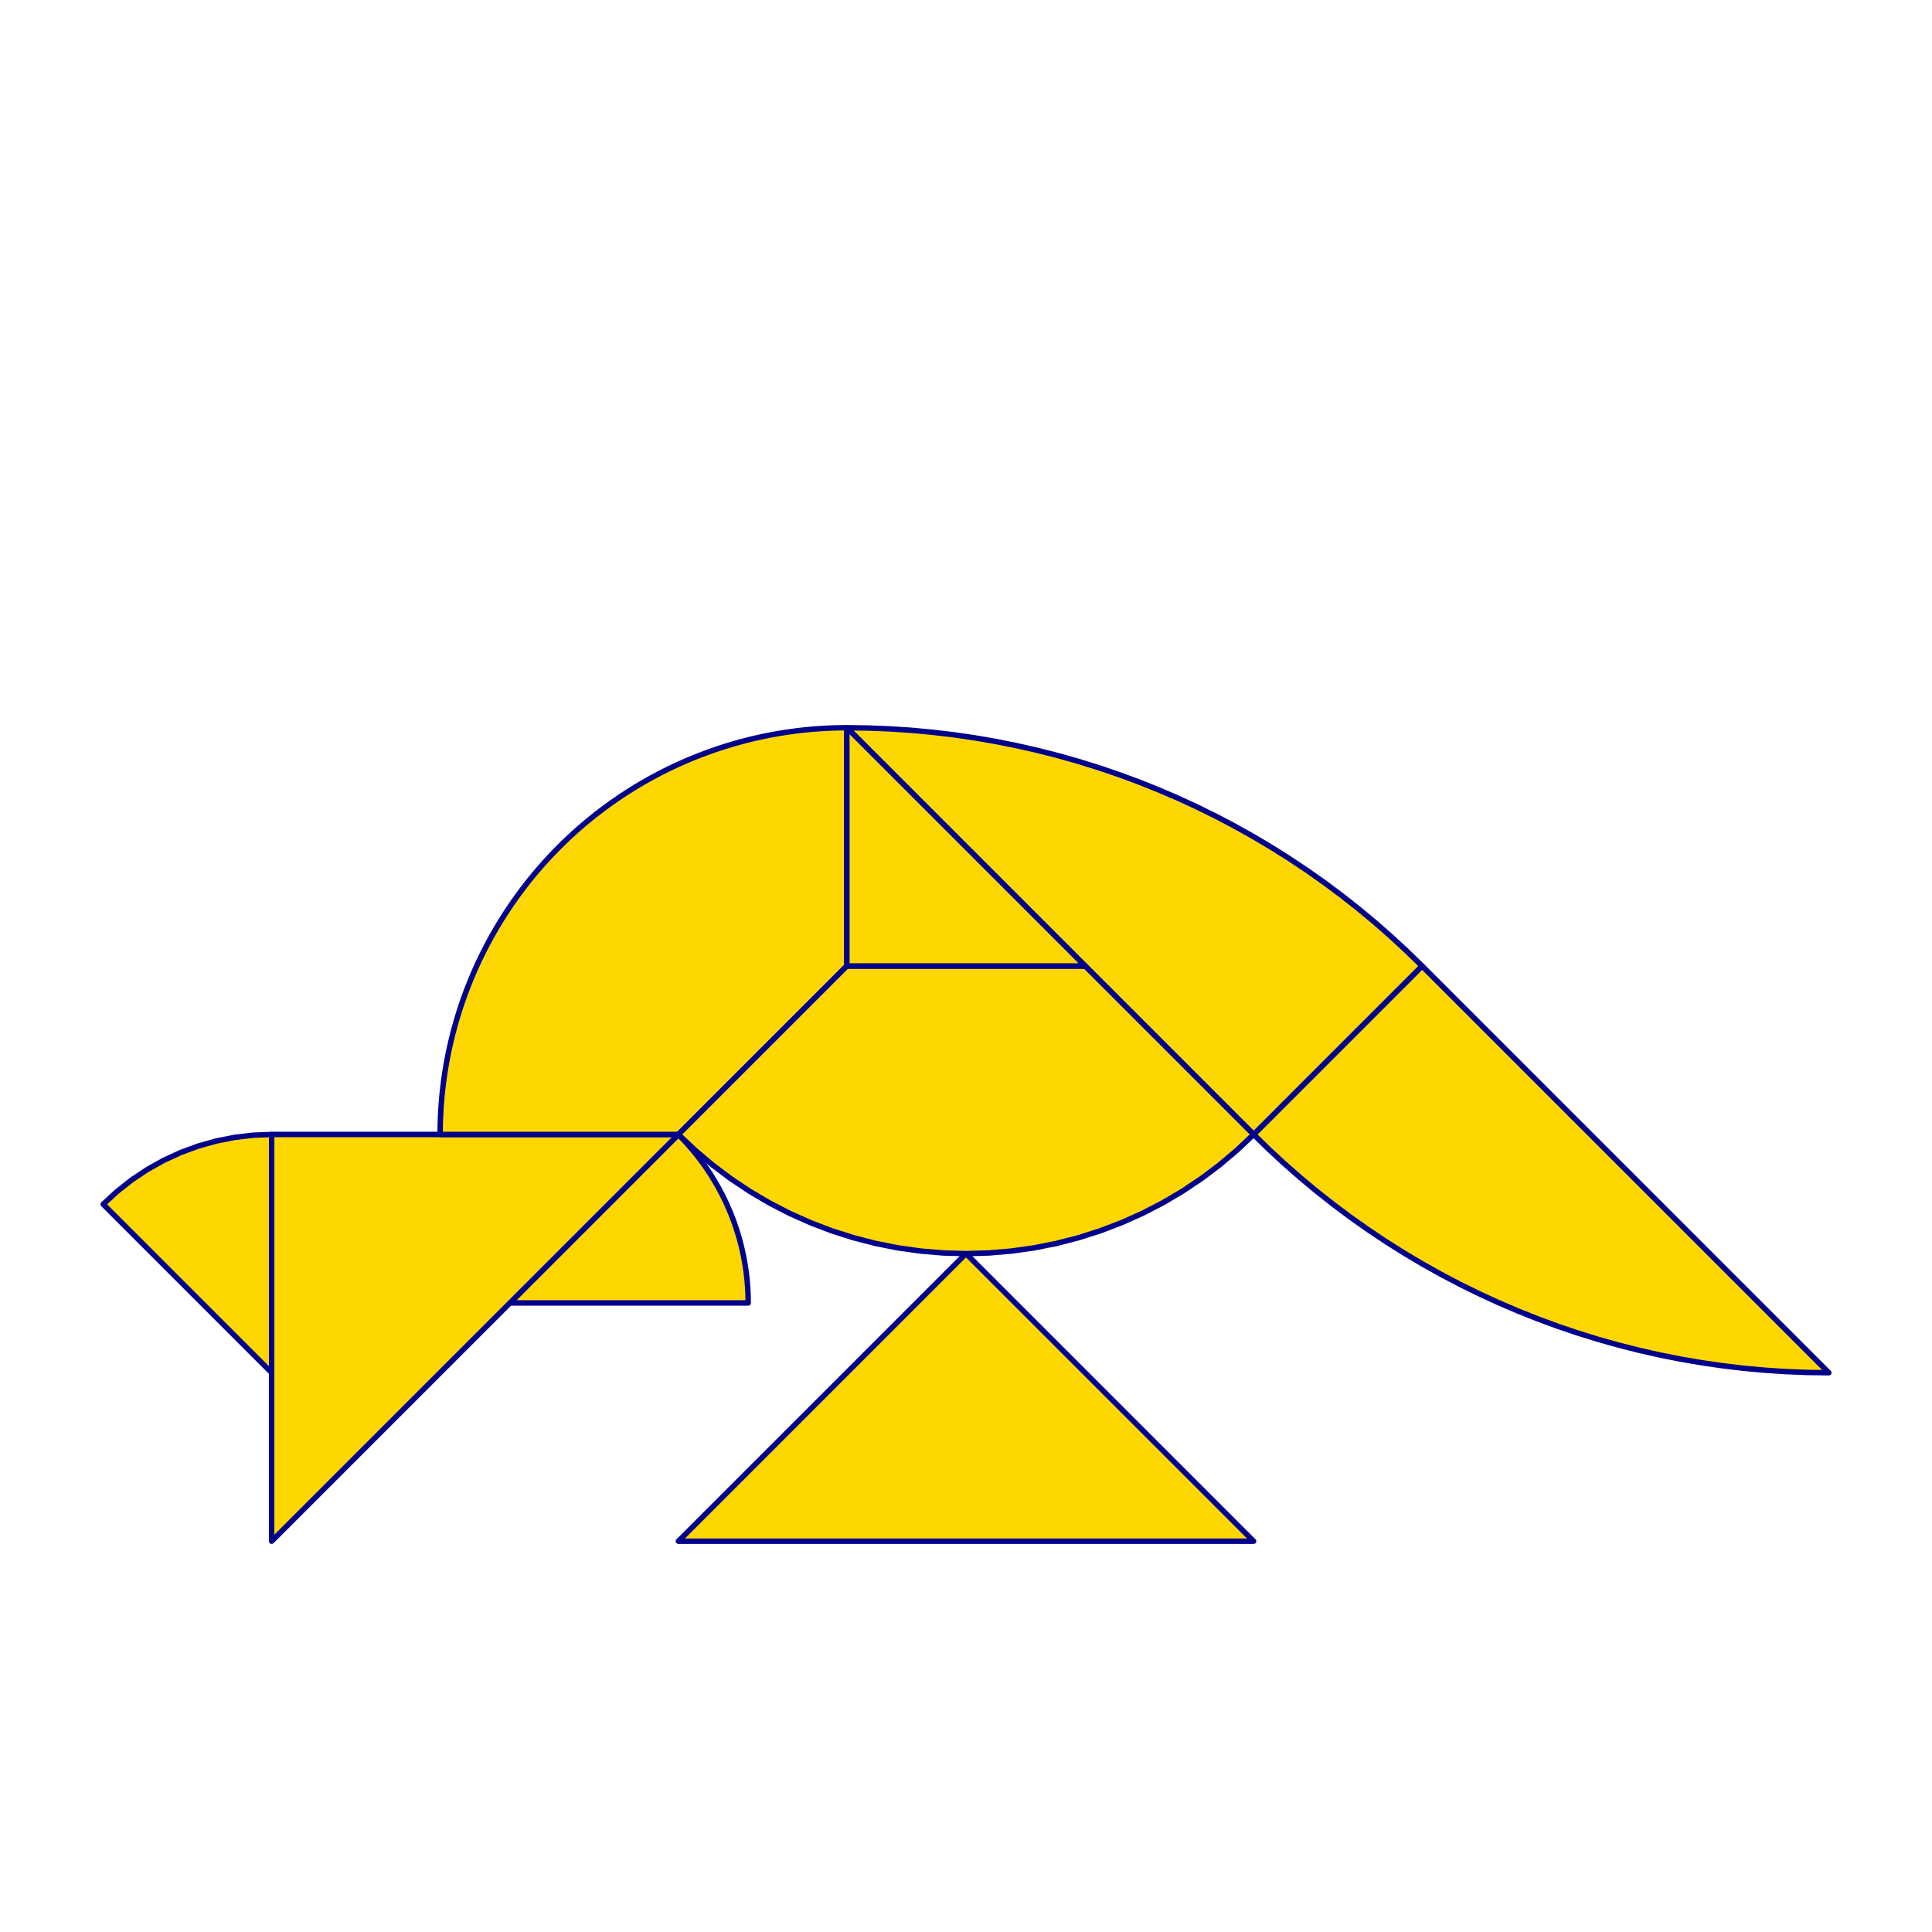 <?xml version="1.0" encoding="utf-8" standalone="no"?>
<!DOCTYPE svg PUBLIC "-//W3C//DTD SVG 1.1//EN" "http://www.w3.org/TR/2001/REC-SVG-20010904/DTD/svg11.dtd">
<svg width="10cm" height="10cm" viewBox="0 0 378 378" overflow="hidden"
 version="1.1" xmlns="http://www.w3.org/2000/svg"  xmlns:xlink="http://www.w3.org/1999/xlink">
<!--tangram  (Utilisateur) -->
<g stroke="rgb(0,0,139)" stroke-width="1.063" stroke-linejoin="round" >
<path d="M53.15 268.579 L53.15 221.963 L49.493 222.106 L45.858 222.537 L42.268 223.251 L38.745 224.244 L35.311 225.511
 L31.987 227.043 L28.793 228.832 L25.75 230.866 L22.875 233.132 L20.188 235.616z" fill="rgb(255,215,0)"/>
</g>
<g stroke="rgb(0,0,139)" stroke-width="1.063" stroke-linejoin="round" >
<path d="M99.766 254.925 L146.383 254.925 A46.616,46.616 0 0,0 132.729,221.963z" fill="rgb(255,215,0)"/>
</g>
<g stroke="rgb(0,0,139)" stroke-width="1.063" stroke-linejoin="round" >
<path d="M278.233 189 L357.812 268.579 L353.646 268.524 L349.483 268.361 L345.325 268.088 L341.176 267.707 L337.038 267.217
 L332.915 266.619 L328.808 265.914 L324.722 265.101 L320.658 264.181 L316.619 263.156 L312.609 262.025 L308.63 260.789
 L304.684 259.45 L300.775 258.008 L296.905 256.464 L293.077 254.819 L289.293 253.075 L285.556 251.232 L281.869 249.292
 L278.233 247.256 L274.653 245.125 L271.129 242.902 L267.664 240.587 L264.262 238.183 L260.923 235.69 L257.651 233.11
 L254.448 230.446 L251.315 227.698 L248.255 224.87 L245.271 221.963z" fill="rgb(255,215,0)"/>
</g>
<g stroke="rgb(0,0,139)" stroke-width="1.063" stroke-linejoin="round" >
<path d="M245.271 221.963 L165.692 142.384 L169.858 142.438 L174.022 142.602 L178.179 142.874 L182.328 143.256 L186.466 143.745
 L190.59 144.343 L194.696 145.049 L198.783 145.862 L202.846 146.781 L206.885 147.807 L210.895 148.938 L214.874 150.173
 L218.82 151.513 L222.729 152.955 L226.599 154.499 L230.427 156.144 L234.211 157.888 L237.948 159.731 L241.635 161.671
 L245.271 163.707 L248.852 165.837 L252.375 168.061 L255.84 170.375 L259.243 172.78 L262.581 175.273 L265.853 177.853
 L269.057 180.517 L272.189 183.264 L275.249 186.093 L278.233 189z" fill="rgb(255,215,0)"/>
</g>
<g stroke="rgb(0,0,139)" stroke-width="1.063" stroke-linejoin="round" >
<path d="M53.15 221.963 L132.729 221.963 L53.15 301.542z" fill="rgb(255,215,0)"/>
</g>
<g stroke="rgb(0,0,139)" stroke-width="1.063" stroke-linejoin="round" >
<path d="M189 245.271 L132.729 301.542 L245.271 301.542z" fill="rgb(255,215,0)"/>
</g>
<g stroke="rgb(0,0,139)" stroke-width="1.063" stroke-linejoin="round" >
<path d="M86.113 221.963 L132.729 221.963 L165.692 189 L165.692 142.384 A79.579,79.579 0 0,0 86.113,221.963z" fill="rgb(255,215,0)"/>
</g>
<g stroke="rgb(0,0,139)" stroke-width="1.063" stroke-linejoin="round" >
<path d="M245.271 221.963 L212.308 189 L165.692 189 L132.729 221.963 L135.973 225.029 L139.383 227.909 L142.95 230.593 L146.661 233.073 L150.506 235.341
 L154.472 237.39 L158.547 239.213 L162.717 240.805 L166.97 242.161 L171.292 243.276 L175.67 244.146 L180.09 244.77
 L184.538 245.146 L189 245.271 L193.462 245.146 L197.91 244.77 L202.33 244.146 L206.708 243.276 L211.03 242.161
 L215.283 240.805 L219.453 239.213 L223.528 237.39 L227.494 235.341 L231.339 233.073 L235.05 230.593 L238.617 227.909
 L242.027 225.029 L245.271 221.963z" fill="rgb(255,215,0)"/>
</g>
<g stroke="rgb(0,0,139)" stroke-width="1.063" stroke-linejoin="round" >
<path d="M189 165.692 L165.692 142.384 L165.692 189 L212.308 189z" fill="rgb(255,215,0)"/>
</g>
</svg>
